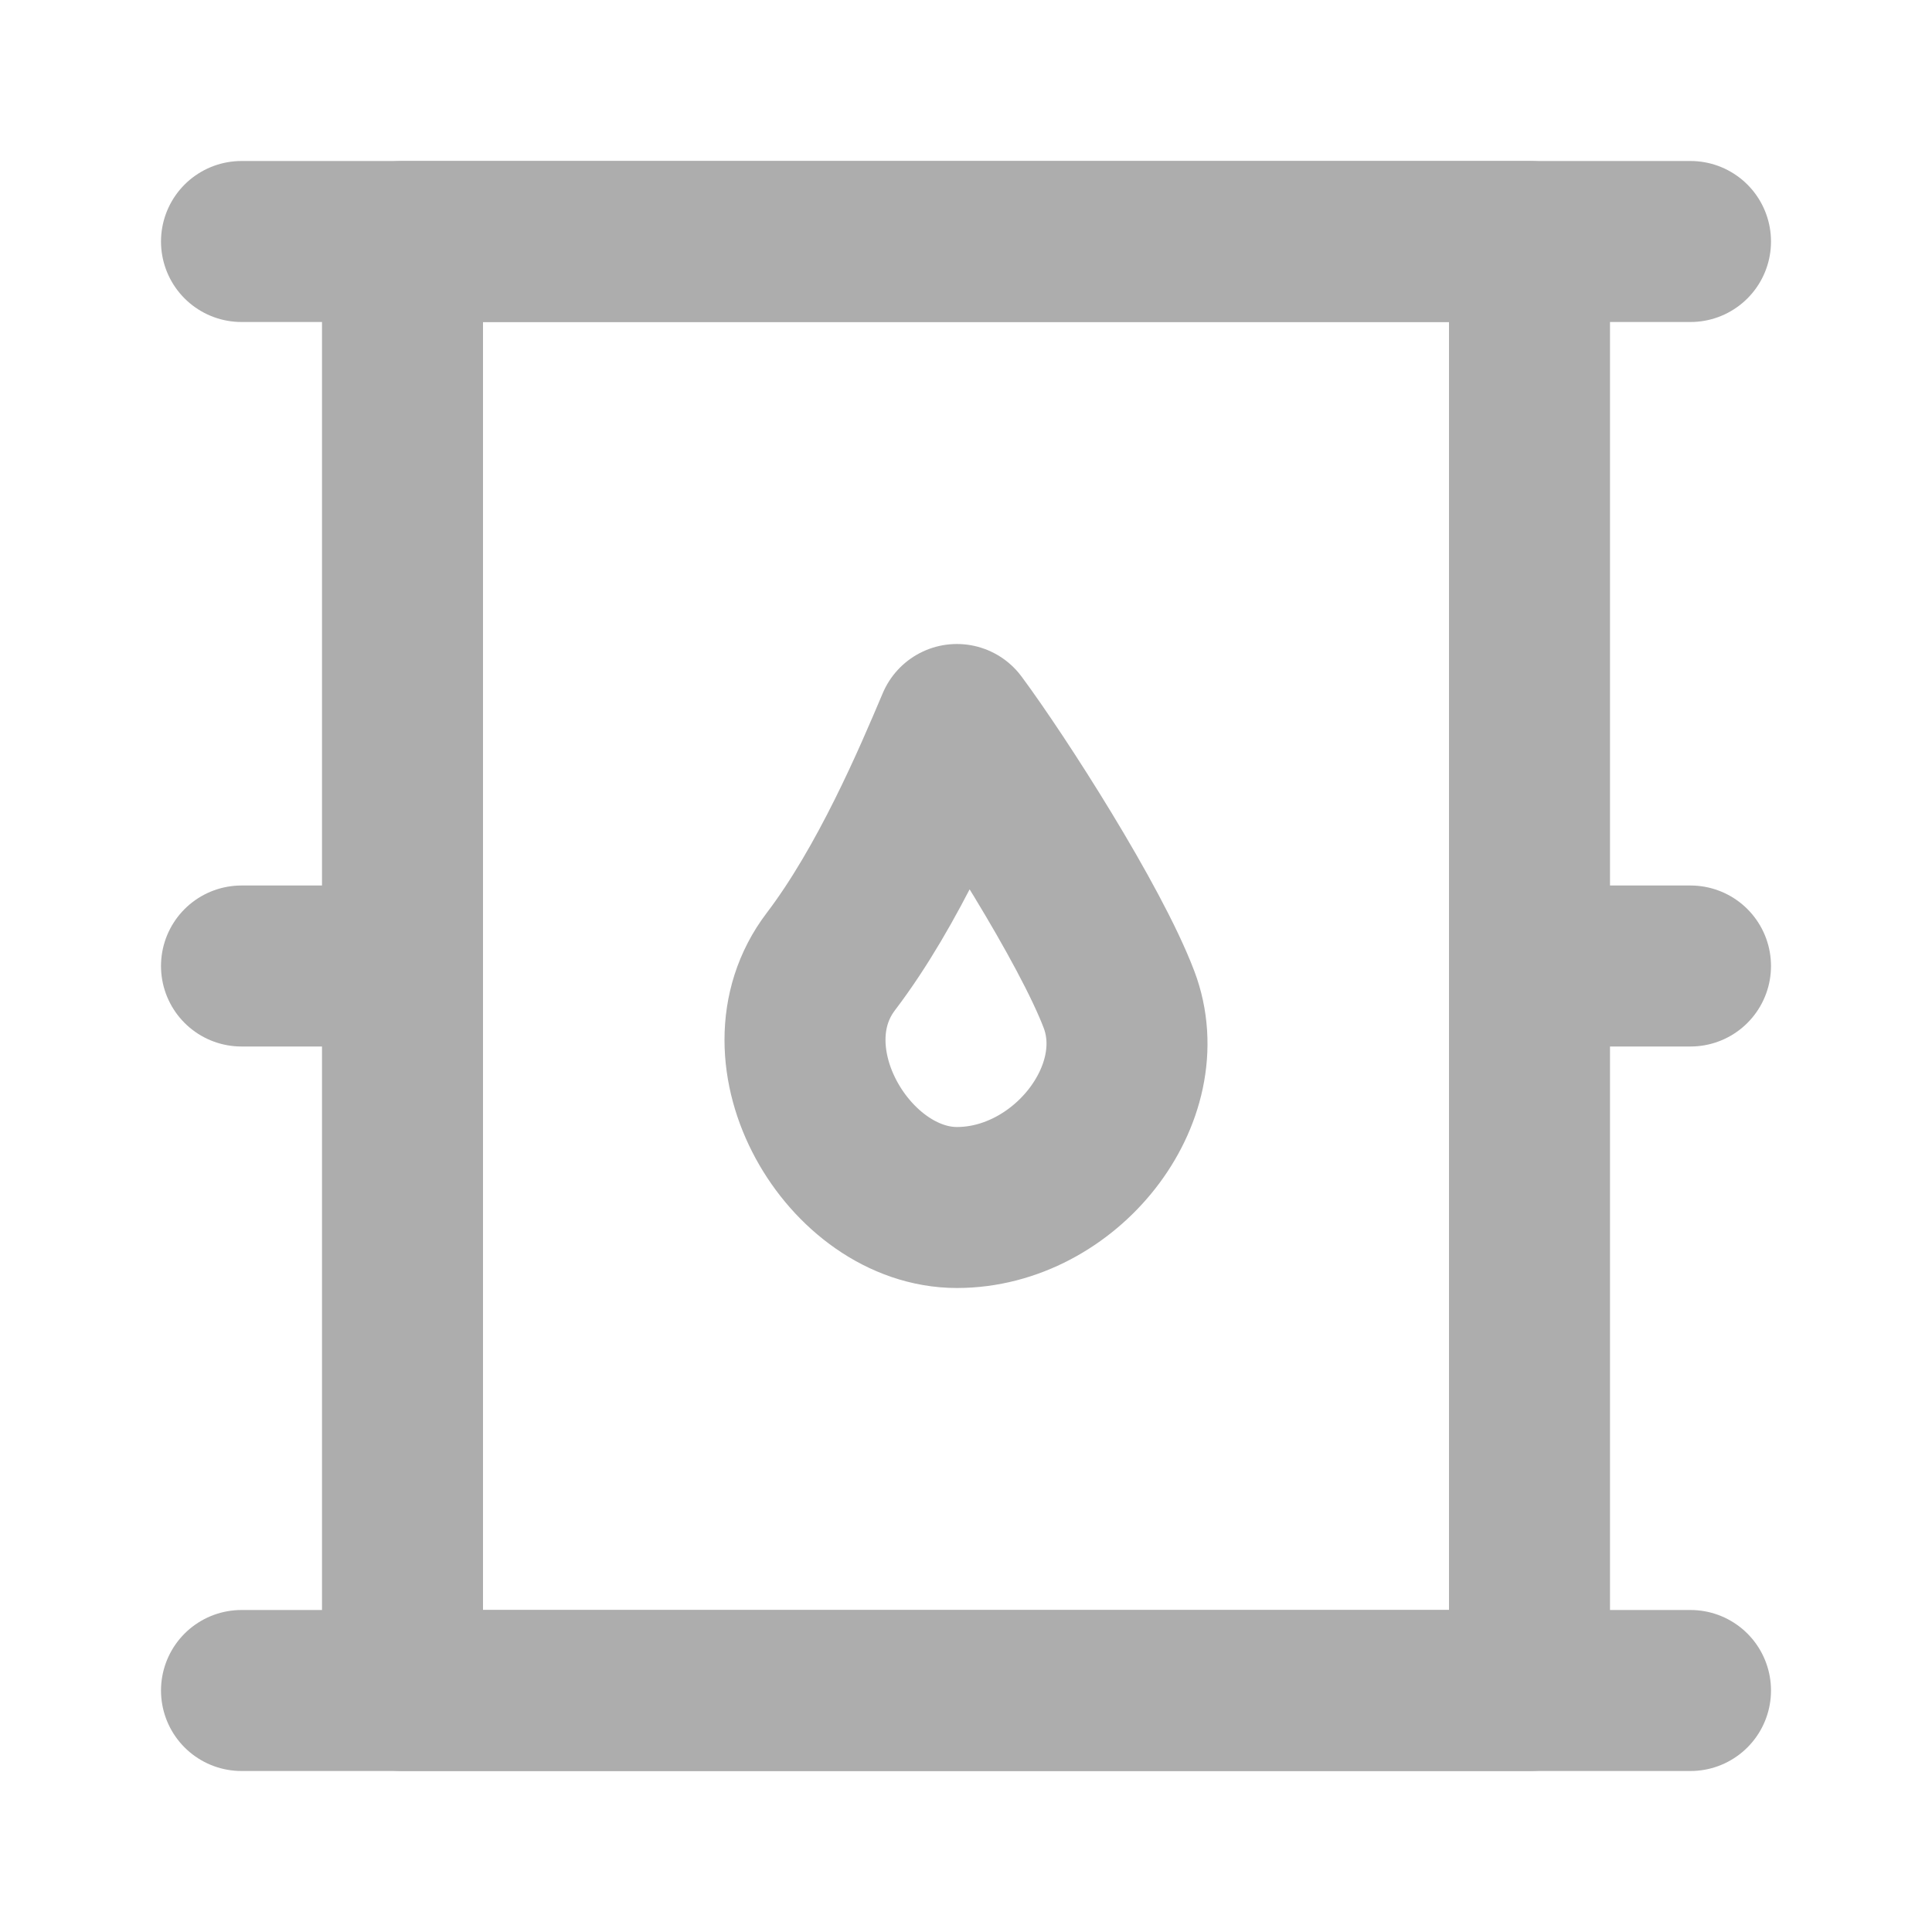 <?xml version="1.0" encoding="UTF-8"?>
<svg width="28" height="28" viewBox="0 0 48 48" fill="none" xmlns="http://www.w3.org/2000/svg">
    <rect x="10" y="6" width="28" height="36" fill="none" stroke="#adadad" stroke-width="4" stroke-linejoin="round"/>
    <path d="M20.643 23.889C22.074 22.008 23.178 19.41 23.774 18C24.818 19.41 27.084 22.948 27.8 24.829C28.694 27.179 26.458 30 23.774 30C21.09 30 18.854 26.239 20.643 23.889Z"
          fill="none" stroke="#adadad" stroke-width="4" stroke-linecap="round" stroke-linejoin="round"/>
    <path d="M6 6H42" stroke="#adadad" stroke-width="4" stroke-linecap="round" stroke-linejoin="round"/>
    <path d="M6 42H42" stroke="#adadad" stroke-width="4" stroke-linecap="round" stroke-linejoin="round"/>
    <path d="M6 24H10" stroke="#adadad" stroke-width="4" stroke-linecap="round" stroke-linejoin="round"/>
    <path d="M38 24H42" stroke="#adadad" stroke-width="4" stroke-linecap="round" stroke-linejoin="round"/>
</svg>